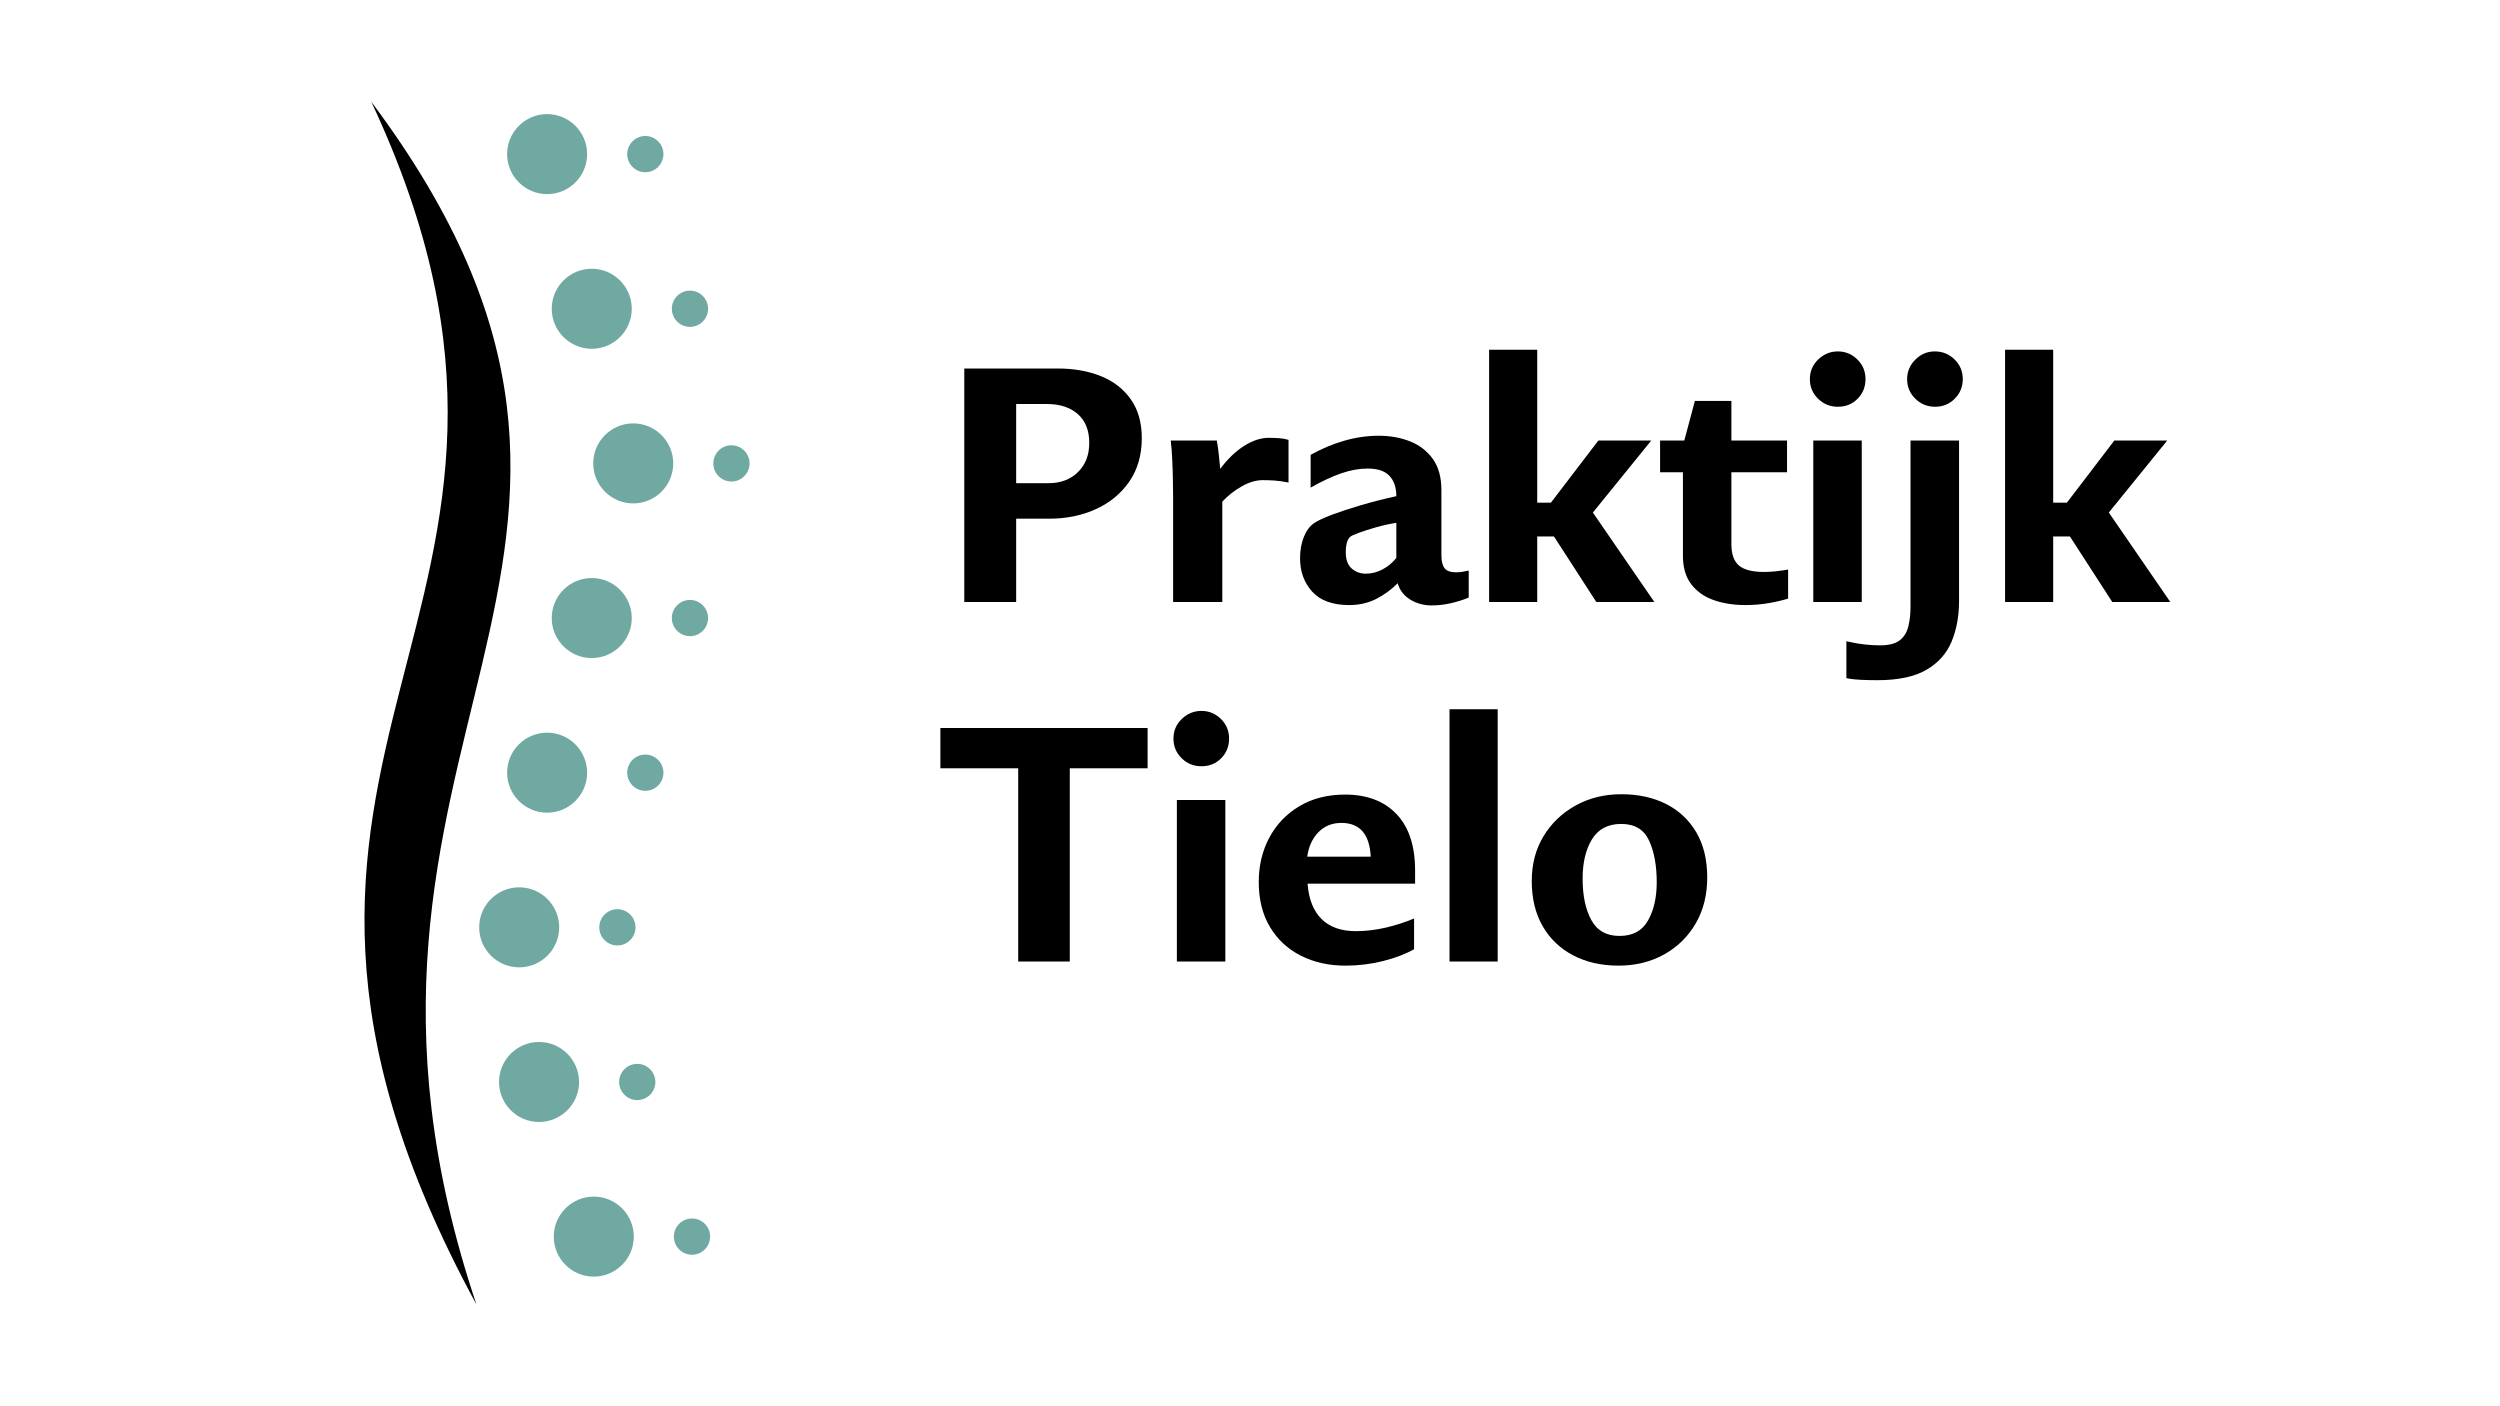 <svg xmlns="http://www.w3.org/2000/svg" xmlns:xlink="http://www.w3.org/1999/xlink" width="1024" zoomAndPan="magnify" viewBox="0 0 768 432" height="576" preserveAspectRatio="xMidYMid meet" version="1.0"><defs><g/><clipPath id="aacd097a46"><path d="M 111 31.262 L 157 31.262 L 157 401 L 111 401 Z M 111 31.262 " clip-rule="nonzero"/></clipPath><clipPath id="8b24fd7cb8"><path d="M 147 35 L 230.199 35 L 230.199 393 L 147 393 Z M 147 35 " clip-rule="nonzero"/></clipPath><clipPath id="acc786ce31"><rect x="0" width="408" y="0" height="219"/></clipPath></defs><rect x="-76.8" width="921.6" fill="#ffffff" y="-43.2" height="518.4" fill-opacity="1"/><rect x="-76.8" width="921.6" fill="#ffffff" y="-43.2" height="518.4" fill-opacity="1"/><g clip-path="url(#aacd097a46)"><path fill="#000000" d="M 114.059 31.262 C 220.125 173.074 88.035 226.953 146.355 400.715 C 52.5 228.109 188.84 190.785 114.059 31.262 Z M 114.059 31.262 " fill-opacity="1" fill-rule="nonzero"/></g><g clip-path="url(#8b24fd7cb8)"><path fill="#70a9a1" d="M 182.41 392.18 C 175.633 392.18 170.117 386.664 170.117 379.887 C 170.117 373.109 175.633 367.598 182.41 367.598 C 189.188 367.598 194.703 373.109 194.703 379.887 C 194.703 386.664 189.188 392.18 182.41 392.18 Z M 177.887 332.383 C 177.887 325.605 172.371 320.09 165.594 320.09 C 158.816 320.09 153.301 325.605 153.301 332.383 C 153.301 339.16 158.816 344.676 165.594 344.676 C 172.375 344.676 177.887 339.16 177.887 332.383 Z M 171.785 284.879 C 171.785 278.102 166.27 272.586 159.496 272.586 C 152.719 272.586 147.203 278.102 147.203 284.879 C 147.203 291.656 152.719 297.168 159.496 297.168 C 166.27 297.168 171.785 291.656 171.785 284.879 Z M 180.367 237.367 C 180.367 230.59 174.855 225.078 168.078 225.078 C 161.301 225.078 155.785 230.59 155.785 237.367 C 155.785 244.145 161.301 249.66 168.078 249.66 C 174.855 249.66 180.367 244.145 180.367 237.367 Z M 194.078 189.863 C 194.078 183.086 188.562 177.57 181.785 177.57 C 175.008 177.57 169.492 183.086 169.492 189.863 C 169.492 196.641 175.008 202.156 181.785 202.156 C 188.562 202.156 194.078 196.641 194.078 189.863 Z M 206.82 142.359 C 206.82 135.582 201.309 130.066 194.531 130.066 C 187.754 130.066 182.238 135.582 182.238 142.359 C 182.238 149.133 187.754 154.648 194.531 154.648 C 201.309 154.648 206.82 149.133 206.82 142.359 Z M 194.078 94.852 C 194.078 88.074 188.562 82.559 181.785 82.559 C 175.008 82.559 169.492 88.074 169.492 94.852 C 169.492 101.629 175.008 107.145 181.785 107.145 C 188.562 107.145 194.078 101.629 194.078 94.852 Z M 180.367 47.344 C 180.367 40.566 174.855 35.051 168.078 35.051 C 161.301 35.051 155.785 40.566 155.785 47.344 C 155.785 54.121 161.301 59.637 168.078 59.637 C 174.855 59.637 180.367 54.121 180.367 47.344 Z M 218.148 379.887 C 218.148 376.816 215.648 374.32 212.578 374.32 C 209.512 374.32 207.012 376.82 207.012 379.887 C 207.012 382.961 209.512 385.457 212.578 385.457 C 215.648 385.457 218.148 382.961 218.148 379.887 Z M 201.332 332.383 C 201.332 329.312 198.832 326.816 195.766 326.816 C 192.691 326.816 190.195 329.316 190.195 332.383 C 190.195 335.449 192.695 337.949 195.766 337.949 C 198.832 337.949 201.332 335.449 201.332 332.383 Z M 195.23 284.879 C 195.23 281.805 192.73 279.309 189.664 279.309 C 186.594 279.309 184.098 281.809 184.098 284.879 C 184.098 287.949 186.598 290.445 189.664 290.445 C 192.73 290.445 195.23 287.945 195.23 284.879 Z M 203.809 237.367 C 203.809 234.297 201.312 231.801 198.242 231.801 C 195.172 231.801 192.676 234.301 192.676 237.367 C 192.676 240.441 195.176 242.934 198.242 242.934 C 201.312 242.934 203.809 240.441 203.809 237.367 Z M 217.523 189.863 C 217.523 186.793 215.023 184.297 211.957 184.297 C 208.883 184.297 206.387 186.797 206.387 189.863 C 206.387 192.934 208.887 195.43 211.957 195.43 C 215.023 195.43 217.523 192.934 217.523 189.863 Z M 230.266 142.359 C 230.266 139.285 227.77 136.789 224.699 136.789 C 221.629 136.789 219.133 139.289 219.133 142.359 C 219.133 145.43 221.633 147.926 224.699 147.926 C 227.77 147.926 230.266 145.426 230.266 142.359 Z M 217.523 94.852 C 217.523 91.781 215.023 89.285 211.957 89.285 C 208.883 89.285 206.387 91.785 206.387 94.852 C 206.387 97.922 208.887 100.418 211.957 100.418 C 215.023 100.418 217.523 97.922 217.523 94.852 Z M 203.809 47.344 C 203.809 44.273 201.312 41.777 198.242 41.777 C 195.172 41.777 192.676 44.273 192.676 47.344 C 192.676 50.414 195.176 52.91 198.242 52.91 C 201.312 52.91 203.809 50.414 203.809 47.344 Z M 203.809 47.344 " fill-opacity="1" fill-rule="nonzero"/></g><g transform="matrix(1, 0, 0, 1, 287, 105)"><g clip-path="url(#acc786ce31)"><g fill="#000000" fill-opacity="1"><g transform="translate(0.103, 79.939)"><g><path d="M 9.125 -71.734 L 37.859 -71.734 C 42.828 -71.734 47.25 -70.945 51.125 -69.375 C 55.008 -67.801 58.066 -65.422 60.297 -62.234 C 62.535 -59.055 63.656 -55.094 63.656 -50.344 C 63.656 -45.164 62.379 -40.723 59.828 -37.016 C 57.273 -33.316 53.848 -30.488 49.547 -28.531 C 45.254 -26.57 40.453 -25.594 35.141 -25.594 L 25.062 -25.594 L 25.062 0 L 9.125 0 Z M 25.062 -36.5 L 34.922 -36.5 C 38.703 -36.5 41.742 -37.633 44.047 -39.906 C 46.359 -42.176 47.516 -45.164 47.516 -48.875 C 47.516 -52.719 46.344 -55.672 44 -57.734 C 41.656 -59.797 38.488 -60.828 34.5 -60.828 L 25.062 -60.828 Z M 25.062 -36.5 "/></g></g></g><g fill="#000000" fill-opacity="1"><g transform="translate(66.46, 79.939)"><g><path d="M 21.391 -40.906 C 23.629 -43.906 26.055 -46.242 28.672 -47.922 C 31.297 -49.598 33.832 -50.438 36.281 -50.438 C 37.406 -50.438 38.473 -50.398 39.484 -50.328 C 40.492 -50.266 41.457 -50.094 42.375 -49.812 L 42.375 -36.703 C 40.625 -37.055 39.133 -37.266 37.906 -37.328 C 36.688 -37.398 35.52 -37.438 34.406 -37.438 C 32.375 -37.438 30.223 -36.789 27.953 -35.5 C 25.68 -34.207 23.707 -32.648 22.031 -30.828 L 22.031 0 L 6.922 0 L 6.922 -31.984 C 6.922 -33.242 6.898 -34.938 6.859 -37.062 C 6.828 -39.195 6.758 -41.398 6.656 -43.672 C 6.551 -45.953 6.395 -47.93 6.188 -49.609 L 20.344 -49.609 C 20.625 -48.066 20.832 -46.578 20.969 -45.141 C 21.113 -43.711 21.254 -42.301 21.391 -40.906 Z M 21.391 -40.906 "/></g></g></g><g fill="#000000" fill-opacity="1"><g transform="translate(109.126, 79.939)"><g><path d="M 46.672 -14.375 C 46.672 -12.551 47 -11.219 47.656 -10.375 C 48.32 -9.539 49.492 -9.125 51.172 -9.125 C 51.879 -9.125 52.531 -9.176 53.125 -9.281 C 53.719 -9.383 54.363 -9.508 55.062 -9.656 L 55.062 -1.359 C 53.383 -0.66 51.566 -0.086 49.609 0.359 C 47.648 0.816 45.656 1.047 43.625 1.047 C 41.25 1.047 39.082 0.453 37.125 -0.734 C 35.164 -1.922 33.875 -3.598 33.25 -5.766 C 31.219 -3.742 28.977 -2.117 26.531 -0.891 C 24.082 0.328 21.359 0.938 18.359 0.938 C 13.254 0.938 9.457 -0.441 6.969 -3.203 C 4.488 -5.961 3.25 -9.367 3.25 -13.422 C 3.25 -15.867 3.633 -18.051 4.406 -19.969 C 5.176 -21.895 6.223 -23.312 7.547 -24.219 C 8.672 -24.988 10.488 -25.848 13 -26.797 C 15.52 -27.742 18.492 -28.723 21.922 -29.734 C 25.348 -30.742 28.984 -31.672 32.828 -32.516 C 32.828 -35.172 32.125 -37.25 30.719 -38.75 C 29.32 -40.25 27.086 -41 24.016 -41 C 21.43 -41 18.723 -40.508 15.891 -39.531 C 13.055 -38.551 9.926 -37.086 6.5 -35.141 L 6.5 -45.203 C 9.852 -47.086 13.297 -48.535 16.828 -49.547 C 20.359 -50.566 23.875 -51.078 27.375 -51.078 C 30.938 -51.078 34.164 -50.5 37.062 -49.344 C 39.969 -48.188 42.297 -46.383 44.047 -43.938 C 45.797 -41.488 46.672 -38.312 46.672 -34.406 Z M 17.297 -15.203 C 17.297 -13.035 17.891 -11.41 19.078 -10.328 C 20.273 -9.242 21.742 -8.703 23.484 -8.703 C 25.172 -8.703 26.832 -9.117 28.469 -9.953 C 30.113 -10.797 31.566 -11.988 32.828 -13.531 L 32.828 -24.328 C 30.66 -23.984 28.547 -23.516 26.484 -22.922 C 24.422 -22.328 22.672 -21.766 21.234 -21.234 C 19.805 -20.711 18.953 -20.312 18.672 -20.031 C 17.754 -19.258 17.297 -17.648 17.297 -15.203 Z M 17.297 -15.203 "/></g></g></g><g fill="#000000" fill-opacity="1"><g transform="translate(163.532, 79.939)"><g><path d="M 57.688 0 L 39.859 0 L 26.844 -20.141 L 21.703 -20.141 L 21.703 0 L 6.922 0 L 6.922 -77.5 L 21.703 -77.5 L 21.703 -30.516 L 25.906 -30.516 L 40.484 -49.609 L 56.734 -49.609 L 38.797 -27.484 Z M 57.688 0 "/></g></g></g><g fill="#000000" fill-opacity="1"><g transform="translate(221.713, 79.939)"><g><path d="M 23.172 -17.719 C 23.172 -14.719 23.941 -12.551 25.484 -11.219 C 27.023 -9.895 29.613 -9.234 33.25 -9.234 C 34.363 -9.234 35.551 -9.301 36.812 -9.438 C 38.07 -9.582 39.332 -9.758 40.594 -9.969 L 40.594 -1.047 C 38.77 -0.484 36.738 -0.016 34.5 0.359 C 32.258 0.742 29.922 0.938 27.484 0.938 C 23.91 0.938 20.672 0.43 17.766 -0.578 C 14.867 -1.586 12.562 -3.211 10.844 -5.453 C 9.133 -7.691 8.281 -10.594 8.281 -14.156 L 8.281 -39.859 L 1.266 -39.859 L 1.266 -49.609 L 8.703 -49.609 L 11.953 -61.766 L 23.172 -61.766 L 23.172 -49.609 L 40.266 -49.609 L 40.266 -39.859 L 23.172 -39.859 Z M 23.172 -17.719 "/></g></g></g><g fill="#000000" fill-opacity="1"><g transform="translate(262.806, 79.939)"><g><path d="M 23.281 -68.484 C 23.281 -66.109 22.473 -64.098 20.859 -62.453 C 19.254 -60.805 17.227 -59.984 14.781 -59.984 C 12.406 -59.984 10.379 -60.805 8.703 -62.453 C 7.023 -64.098 6.188 -66.109 6.188 -68.484 C 6.188 -70.859 7.039 -72.867 8.75 -74.516 C 10.469 -76.16 12.477 -76.984 14.781 -76.984 C 17.094 -76.984 19.086 -76.16 20.766 -74.516 C 22.441 -72.867 23.281 -70.859 23.281 -68.484 Z M 22.125 0 L 7.234 0 L 7.234 -49.609 L 22.125 -49.609 Z M 22.125 0 "/></g></g></g><g fill="#000000" fill-opacity="1"><g transform="translate(292.054, 79.939)"><g><path d="M 23.906 -68.484 C 23.906 -66.109 23.082 -64.098 21.438 -62.453 C 19.801 -60.805 17.797 -59.984 15.422 -59.984 C 13.035 -59.984 11.004 -60.805 9.328 -62.453 C 7.648 -64.098 6.812 -66.109 6.812 -68.484 C 6.812 -70.785 7.648 -72.773 9.328 -74.453 C 11.004 -76.141 13 -76.984 15.312 -76.984 C 17.688 -76.984 19.711 -76.16 21.391 -74.516 C 23.066 -72.867 23.906 -70.859 23.906 -68.484 Z M 22.766 -0.312 C 22.766 4.375 21.992 8.551 20.453 12.219 C 18.91 15.883 16.32 18.766 12.688 20.859 C 9.051 22.961 4.051 24.016 -2.312 24.016 C -4.051 24.016 -5.723 23.977 -7.328 23.906 C -8.941 23.844 -10.445 23.672 -11.844 23.391 L -11.844 12.062 C -9.676 12.551 -7.789 12.879 -6.188 13.047 C -4.582 13.223 -3.008 13.312 -1.469 13.312 C 1.188 13.312 3.176 12.805 4.5 11.797 C 5.832 10.785 6.723 9.367 7.172 7.547 C 7.629 5.734 7.859 3.707 7.859 1.469 L 7.859 -49.609 L 22.766 -49.609 Z M 22.766 -0.312 "/></g></g></g><g fill="#000000" fill-opacity="1"><g transform="translate(322.035, 79.939)"><g><path d="M 57.688 0 L 39.859 0 L 26.844 -20.141 L 21.703 -20.141 L 21.703 0 L 6.922 0 L 6.922 -77.5 L 21.703 -77.5 L 21.703 -30.516 L 25.906 -30.516 L 40.484 -49.609 L 56.734 -49.609 L 38.797 -27.484 Z M 57.688 0 "/></g></g></g><g fill="#000000" fill-opacity="1"><g transform="translate(380.219, 79.939)"><g/></g></g><g fill="#000000" fill-opacity="1"><g transform="translate(0.103, 190.377)"><g><path d="M 1.781 -71.734 L 65.438 -71.734 L 65.438 -59.359 L 41.531 -59.359 L 41.531 0 L 25.688 0 L 25.688 -59.359 L 1.781 -59.359 Z M 1.781 -71.734 "/></g></g></g><g fill="#000000" fill-opacity="1"><g transform="translate(67.299, 190.377)"><g><path d="M 23.281 -68.484 C 23.281 -66.109 22.473 -64.098 20.859 -62.453 C 19.254 -60.805 17.227 -59.984 14.781 -59.984 C 12.406 -59.984 10.379 -60.805 8.703 -62.453 C 7.023 -64.098 6.188 -66.109 6.188 -68.484 C 6.188 -70.859 7.039 -72.867 8.75 -74.516 C 10.469 -76.16 12.477 -76.984 14.781 -76.984 C 17.094 -76.984 19.086 -76.16 20.766 -74.516 C 22.441 -72.867 23.281 -70.859 23.281 -68.484 Z M 22.125 0 L 7.234 0 L 7.234 -49.609 L 22.125 -49.609 Z M 22.125 0 "/></g></g></g><g fill="#000000" fill-opacity="1"><g transform="translate(96.546, 190.377)"><g><path d="M 29.672 -51.281 C 36.391 -51.281 41.648 -49.285 45.453 -45.297 C 49.266 -41.316 51.172 -35.516 51.172 -27.891 L 51.172 -23.906 L 18.141 -23.906 C 18.492 -19.156 19.926 -15.535 22.438 -13.047 C 24.957 -10.566 28.457 -9.328 32.938 -9.328 C 36.008 -9.328 39.098 -9.691 42.203 -10.422 C 45.316 -11.16 48.203 -12.094 50.859 -13.219 L 50.859 -3.781 C 48.273 -2.312 45.113 -1.102 41.375 -0.156 C 37.633 0.789 33.77 1.266 29.781 1.266 C 24.676 1.266 20.113 0.25 16.094 -1.781 C 12.07 -3.812 8.906 -6.75 6.594 -10.594 C 4.289 -14.438 3.141 -19.051 3.141 -24.438 C 3.141 -29.469 4.223 -34.008 6.391 -38.062 C 8.566 -42.125 11.645 -45.344 15.625 -47.719 C 19.613 -50.094 24.297 -51.281 29.672 -51.281 Z M 37.547 -32.203 C 37.191 -39.117 34.188 -42.578 28.531 -42.578 C 25.656 -42.578 23.289 -41.613 21.438 -39.688 C 19.594 -37.77 18.457 -35.273 18.031 -32.203 Z M 37.547 -32.203 "/></g></g></g><g fill="#000000" fill-opacity="1"><g transform="translate(151.058, 190.377)"><g><path d="M 22.031 0 L 7.234 0 L 7.234 -77.5 L 22.031 -77.5 Z M 22.031 0 "/></g></g></g><g fill="#000000" fill-opacity="1"><g transform="translate(180.305, 190.377)"><g><path d="M 57.156 -25.797 C 57.156 -20.484 55.984 -15.797 53.641 -11.734 C 51.297 -7.68 48.062 -4.5 43.938 -2.188 C 39.812 0.113 35.129 1.266 29.891 1.266 C 24.648 1.266 20.02 0.219 16 -1.875 C 11.977 -3.977 8.848 -6.969 6.609 -10.844 C 4.367 -14.727 3.25 -19.363 3.25 -24.75 C 3.25 -29.926 4.453 -34.504 6.859 -38.484 C 9.273 -42.473 12.562 -45.617 16.719 -47.922 C 20.883 -50.234 25.555 -51.391 30.734 -51.391 C 35.973 -51.391 40.566 -50.391 44.516 -48.391 C 48.461 -46.398 51.555 -43.5 53.797 -39.688 C 56.035 -35.883 57.156 -31.254 57.156 -25.797 Z M 18.875 -25.484 C 18.875 -20.242 19.766 -15.992 21.547 -12.734 C 23.328 -9.484 26.211 -7.859 30.203 -7.859 C 34.254 -7.859 37.172 -9.43 38.953 -12.578 C 40.742 -15.723 41.641 -19.641 41.641 -24.328 C 41.641 -29.504 40.852 -33.785 39.281 -37.172 C 37.707 -40.566 34.859 -42.266 30.734 -42.266 C 26.672 -42.266 23.676 -40.691 21.75 -37.547 C 19.832 -34.398 18.875 -30.379 18.875 -25.484 Z M 18.875 -25.484 "/></g></g></g></g></g></svg>